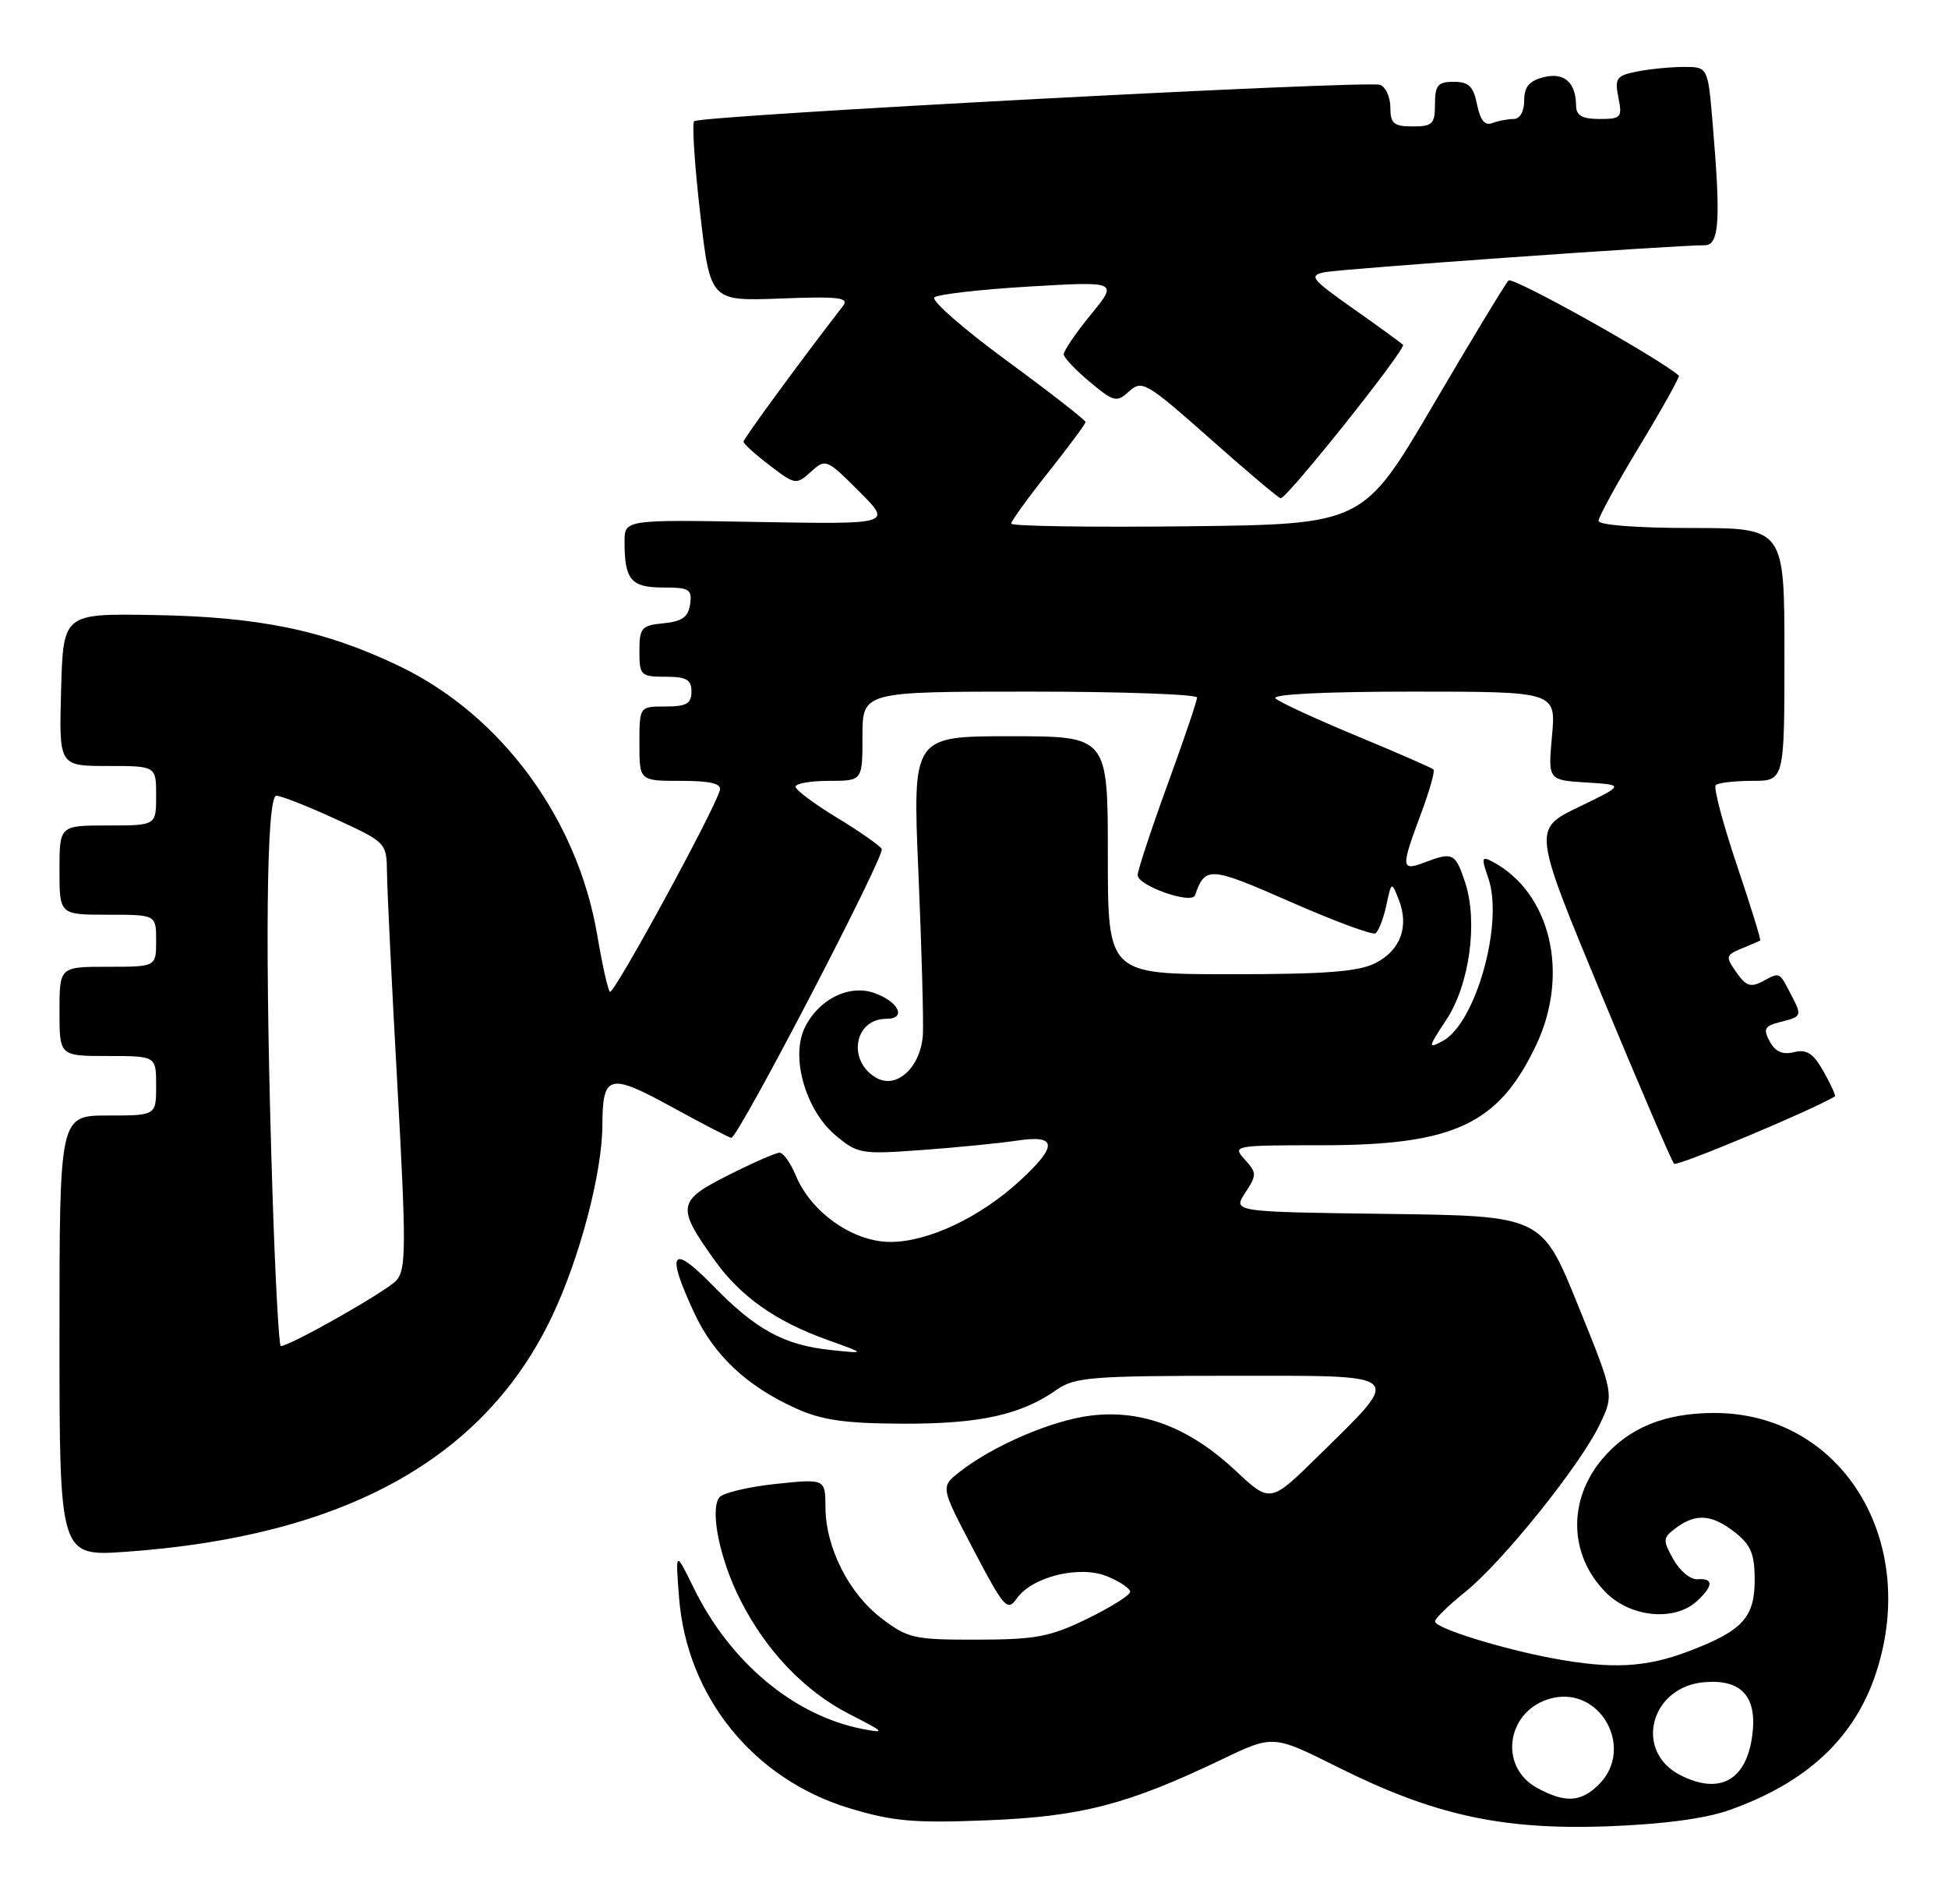 <?xml version="1.0" encoding="UTF-8" standalone="no"?>
<!DOCTYPE svg PUBLIC "-//W3C//DTD SVG 1.1//EN" "http://www.w3.org/Graphics/SVG/1.1/DTD/svg11.dtd" >
<svg xmlns="http://www.w3.org/2000/svg" xmlns:xlink="http://www.w3.org/1999/xlink" version="1.1" viewBox="0 0 262 256">
 <g >
 <path fill="currentColor"
d=" M 232.50 243.43 C 243.04 239.72 249.51 233.66 252.37 224.81 C 258.15 206.92 247.56 190.00 230.59 190.00 C 223.88 190.00 219.03 191.99 215.49 196.20 C 210.82 201.75 211.03 209.18 216.00 214.15 C 219.32 217.48 225.18 218.05 228.17 215.35 C 230.45 213.28 230.51 212.18 228.32 212.36 C 227.39 212.44 225.93 211.24 225.07 209.69 C 223.60 207.07 223.63 206.79 225.44 205.44 C 228.11 203.46 230.26 203.63 233.37 206.07 C 235.48 207.73 236.00 208.99 236.00 212.42 C 236.00 217.52 234.37 219.29 227.10 222.05 C 221.36 224.23 216.80 224.47 208.89 223.00 C 201.87 221.69 193.00 218.92 193.00 218.03 C 193.00 217.65 194.83 215.86 197.07 214.06 C 202.08 210.04 212.55 197.01 215.16 191.54 C 217.10 187.50 217.10 187.50 212.23 175.50 C 207.37 163.50 207.37 163.50 186.58 163.23 C 165.80 162.96 165.80 162.96 167.48 160.39 C 169.05 157.99 169.05 157.71 167.42 155.92 C 165.72 154.04 165.93 154.00 177.72 154.00 C 195.57 154.00 201.56 151.20 206.62 140.50 C 211.13 130.94 208.57 120.09 200.80 115.90 C 199.27 115.08 199.21 115.30 200.17 118.07 C 202.27 124.09 198.49 137.60 194.04 139.98 C 192.02 141.06 192.05 140.88 194.50 137.17 C 197.65 132.42 198.81 123.98 197.05 118.64 C 195.74 114.69 195.40 114.52 191.57 115.98 C 188.43 117.17 188.40 116.69 191.10 109.47 C 192.25 106.38 193.02 103.68 192.80 103.47 C 192.58 103.25 187.93 101.22 182.45 98.95 C 176.98 96.68 172.07 94.42 171.55 93.91 C 170.97 93.36 178.22 93.00 189.94 93.00 C 209.28 93.00 209.28 93.00 208.74 98.95 C 208.20 104.90 208.20 104.90 213.35 105.22 C 218.50 105.54 218.50 105.54 212.33 108.52 C 206.16 111.50 206.16 111.50 215.38 133.72 C 220.45 145.94 224.85 156.19 225.16 156.49 C 225.56 156.89 243.57 149.35 246.78 147.44 C 246.94 147.35 246.26 145.85 245.28 144.11 C 243.89 141.64 243.01 141.06 241.29 141.48 C 239.75 141.86 238.76 141.42 238.02 140.03 C 237.11 138.34 237.32 137.96 239.48 137.42 C 242.37 136.69 242.39 136.62 240.86 133.68 C 239.29 130.66 239.40 130.71 237.14 131.92 C 235.47 132.82 234.84 132.62 233.54 130.75 C 232.05 128.63 232.09 128.44 234.23 127.55 C 235.48 127.03 236.61 126.55 236.74 126.48 C 236.88 126.41 235.45 121.80 233.58 116.25 C 231.71 110.69 230.44 105.89 230.76 105.58 C 231.07 105.26 233.28 105.00 235.67 105.00 C 240.00 105.00 240.00 105.00 240.00 88.00 C 240.00 71.00 240.00 71.00 227.50 71.00 C 220.14 71.00 215.00 70.60 215.00 70.04 C 215.00 69.50 217.50 64.95 220.55 59.92 C 223.60 54.88 225.96 50.65 225.80 50.51 C 222.93 48.03 203.45 37.15 202.89 37.72 C 202.47 38.15 197.89 45.70 192.73 54.50 C 183.33 70.50 183.33 70.50 159.67 70.77 C 146.65 70.92 136.00 70.75 136.00 70.41 C 136.00 70.07 138.25 66.96 141.00 63.50 C 143.75 60.04 146.00 57.00 146.00 56.75 C 146.00 56.49 141.24 52.78 135.42 48.51 C 129.61 44.25 125.22 40.41 125.67 39.99 C 126.13 39.58 131.87 38.92 138.44 38.53 C 150.38 37.83 150.38 37.83 146.69 42.33 C 144.66 44.81 143.03 47.21 143.07 47.67 C 143.11 48.13 144.70 49.79 146.60 51.38 C 149.84 54.07 150.18 54.15 151.88 52.61 C 153.59 51.06 154.21 51.42 162.74 58.98 C 167.71 63.39 171.99 67.00 172.25 67.00 C 173.14 67.00 189.19 46.86 188.70 46.36 C 188.42 46.09 185.40 43.89 181.97 41.48 C 176.37 37.53 175.99 37.05 178.13 36.61 C 180.36 36.15 225.48 32.95 229.25 32.98 C 231.24 33.00 231.46 29.76 230.35 16.65 C 229.71 9.00 229.71 9.00 226.48 9.00 C 224.70 9.00 221.87 9.28 220.17 9.62 C 217.40 10.17 217.15 10.52 217.67 13.12 C 218.21 15.80 218.04 16.00 215.12 16.00 C 212.82 16.00 212.00 15.54 211.98 14.25 C 211.96 11.07 210.39 9.69 207.61 10.38 C 205.67 10.87 205.00 11.68 205.00 13.52 C 205.00 14.99 204.42 16.00 203.58 16.00 C 202.80 16.00 201.51 16.25 200.72 16.55 C 199.71 16.94 199.09 16.18 198.66 14.05 C 198.17 11.62 197.54 11.00 195.53 11.00 C 193.39 11.00 193.00 11.46 193.00 14.00 C 193.00 16.67 192.67 17.00 190.00 17.00 C 187.46 17.00 187.00 16.61 187.00 14.47 C 187.00 13.08 186.38 11.70 185.63 11.41 C 183.96 10.77 94.14 15.53 93.36 16.30 C 93.06 16.61 93.42 22.18 94.17 28.68 C 95.53 40.50 95.53 40.50 104.98 40.14 C 112.83 39.84 114.25 40.01 113.38 41.14 C 107.62 48.59 100.00 58.98 100.00 59.39 C 100.00 59.67 101.58 61.11 103.52 62.58 C 106.95 65.20 107.10 65.22 109.06 63.44 C 111.04 61.65 111.18 61.70 115.53 66.06 C 119.98 70.50 119.98 70.50 101.99 70.19 C 84.00 69.87 84.00 69.87 84.00 72.86 C 84.00 77.97 84.87 79.00 89.18 79.00 C 92.71 79.00 93.10 79.24 92.82 81.25 C 92.57 82.97 91.74 83.57 89.25 83.81 C 86.27 84.10 86.00 84.42 86.00 87.56 C 86.00 90.82 86.18 91.00 89.50 91.00 C 92.33 91.00 93.00 91.38 93.00 93.00 C 93.00 94.62 92.33 95.00 89.50 95.00 C 86.00 95.00 86.00 95.00 86.00 100.00 C 86.00 105.00 86.00 105.00 91.57 105.00 C 95.54 105.00 97.05 105.36 96.82 106.25 C 96.15 108.86 82.52 133.85 82.03 133.37 C 81.75 133.09 80.99 129.66 80.33 125.76 C 77.69 110.12 67.45 96.18 53.75 89.59 C 43.70 84.76 34.90 82.93 20.61 82.70 C 8.50 82.50 8.50 82.50 8.22 92.75 C 7.93 103.00 7.93 103.00 14.47 103.00 C 21.00 103.00 21.00 103.00 21.00 107.00 C 21.00 111.00 21.00 111.00 14.50 111.00 C 8.00 111.00 8.00 111.00 8.00 117.00 C 8.00 123.00 8.00 123.00 14.50 123.00 C 21.00 123.00 21.00 123.00 21.00 126.50 C 21.00 130.00 21.00 130.00 14.50 130.00 C 8.00 130.00 8.00 130.00 8.00 136.00 C 8.00 142.00 8.00 142.00 14.50 142.00 C 21.00 142.00 21.00 142.00 21.00 146.00 C 21.00 150.00 21.00 150.00 14.50 150.00 C 8.00 150.00 8.00 150.00 8.00 179.65 C 8.00 209.30 8.00 209.30 16.98 208.66 C 46.31 206.58 65.15 196.17 74.25 177.00 C 77.99 169.12 80.99 157.72 81.02 151.30 C 81.04 144.46 81.93 144.23 90.35 148.85 C 94.51 151.13 98.11 153.00 98.36 153.00 C 99.30 153.00 119.10 114.98 118.59 114.15 C 118.29 113.67 115.57 111.77 112.53 109.93 C 109.49 108.08 107.00 106.22 107.00 105.79 C 107.00 105.35 109.03 105.00 111.50 105.00 C 116.00 105.00 116.00 105.00 116.00 99.00 C 116.00 93.00 116.00 93.00 138.50 93.00 C 150.88 93.00 161.00 93.36 161.00 93.80 C 161.00 94.24 159.21 99.53 157.01 105.55 C 154.82 111.57 153.02 117.03 153.01 117.67 C 153.00 119.09 160.27 121.66 160.72 120.39 C 162.11 116.45 162.67 116.49 173.56 121.27 C 179.44 123.85 184.58 125.76 184.99 125.50 C 185.40 125.25 186.06 123.57 186.45 121.77 C 187.15 118.50 187.16 118.50 188.13 120.98 C 189.54 124.57 188.39 127.75 185.04 129.48 C 182.76 130.66 178.39 131.00 165.55 131.00 C 149.00 131.00 149.00 131.00 149.00 115.00 C 149.00 99.00 149.00 99.00 135.87 99.00 C 122.74 99.00 122.74 99.00 123.52 117.25 C 123.95 127.29 124.22 137.07 124.13 139.00 C 123.92 143.35 120.73 146.46 117.97 144.99 C 113.92 142.81 114.81 137.00 119.21 137.00 C 121.97 137.00 120.90 134.70 117.60 133.53 C 114.18 132.32 110.07 134.38 108.22 138.23 C 106.32 142.18 108.36 149.28 112.36 152.65 C 115.34 155.16 115.82 155.24 123.98 154.64 C 128.67 154.30 134.41 153.73 136.75 153.38 C 142.17 152.56 142.31 154.02 137.25 158.70 C 131.88 163.67 124.86 167.00 119.76 167.00 C 114.73 167.00 109.08 163.03 107.02 158.04 C 106.32 156.37 105.35 155.00 104.85 155.00 C 104.35 155.00 101.23 156.37 97.92 158.04 C 91.08 161.49 90.96 162.27 96.14 169.50 C 99.62 174.36 104.35 177.69 111.28 180.17 C 116.50 182.04 116.50 182.04 111.73 181.53 C 105.44 180.87 101.64 178.80 95.82 172.81 C 90.31 167.16 89.54 168.32 93.37 176.54 C 96.02 182.24 100.41 186.37 107.00 189.36 C 110.55 190.97 113.61 191.41 121.50 191.44 C 131.82 191.47 137.32 190.25 142.15 186.86 C 144.53 185.19 146.94 185.00 165.44 185.00 C 189.40 185.00 188.81 184.46 177.27 195.82 C 170.85 202.13 170.85 202.13 166.15 197.73 C 159.96 191.95 153.63 189.53 146.80 190.34 C 141.53 190.96 133.52 194.40 129.00 197.97 C 126.50 199.95 126.50 199.95 130.95 208.42 C 135.03 216.20 135.50 216.73 136.73 214.97 C 138.81 212.00 145.22 210.43 148.95 211.98 C 150.63 212.67 152.00 213.61 152.00 214.05 C 152.00 214.49 149.41 216.12 146.25 217.66 C 141.25 220.10 139.31 220.47 131.43 220.48 C 122.95 220.50 122.10 220.31 118.57 217.62 C 114.16 214.26 111.05 208.11 111.02 202.67 C 111.00 198.84 111.00 198.84 104.25 199.55 C 100.54 199.95 97.15 200.77 96.72 201.38 C 95.47 203.16 96.83 209.73 99.56 215.12 C 103.06 222.03 108.23 227.43 114.31 230.53 C 119.02 232.93 119.18 233.11 116.00 232.49 C 106.76 230.68 98.18 223.51 93.29 213.50 C 90.84 208.50 90.84 208.50 91.33 214.81 C 92.36 228.13 101.31 239.21 114.19 243.13 C 120.10 244.92 122.91 245.17 132.83 244.77 C 145.45 244.27 151.66 242.65 164.37 236.57 C 171.23 233.28 171.23 233.28 179.90 237.61 C 192.79 244.06 201.93 246.07 216.00 245.59 C 223.47 245.32 229.25 244.57 232.50 243.43 Z  M 206.76 240.43 C 201.43 237.54 202.65 229.88 208.69 228.36 C 215.27 226.71 219.89 235.11 215.06 239.94 C 212.65 242.35 210.53 242.48 206.76 240.43 Z  M 226.02 238.71 C 219.71 235.52 221.94 226.82 229.22 226.20 C 234.23 225.77 236.38 228.16 235.67 233.39 C 234.87 239.41 231.29 241.38 226.02 238.71 Z  M 36.66 160.75 C 35.61 128.30 35.81 107.00 37.17 107.00 C 37.81 107.00 41.41 108.42 45.17 110.15 C 51.97 113.28 52.00 113.31 52.05 117.40 C 52.07 119.65 52.70 132.53 53.45 146.00 C 54.64 167.55 54.63 170.70 53.32 172.17 C 52.04 173.61 39.02 181.00 37.76 181.00 C 37.52 181.00 37.02 171.89 36.66 160.75 Z "/>
</g>
</svg>